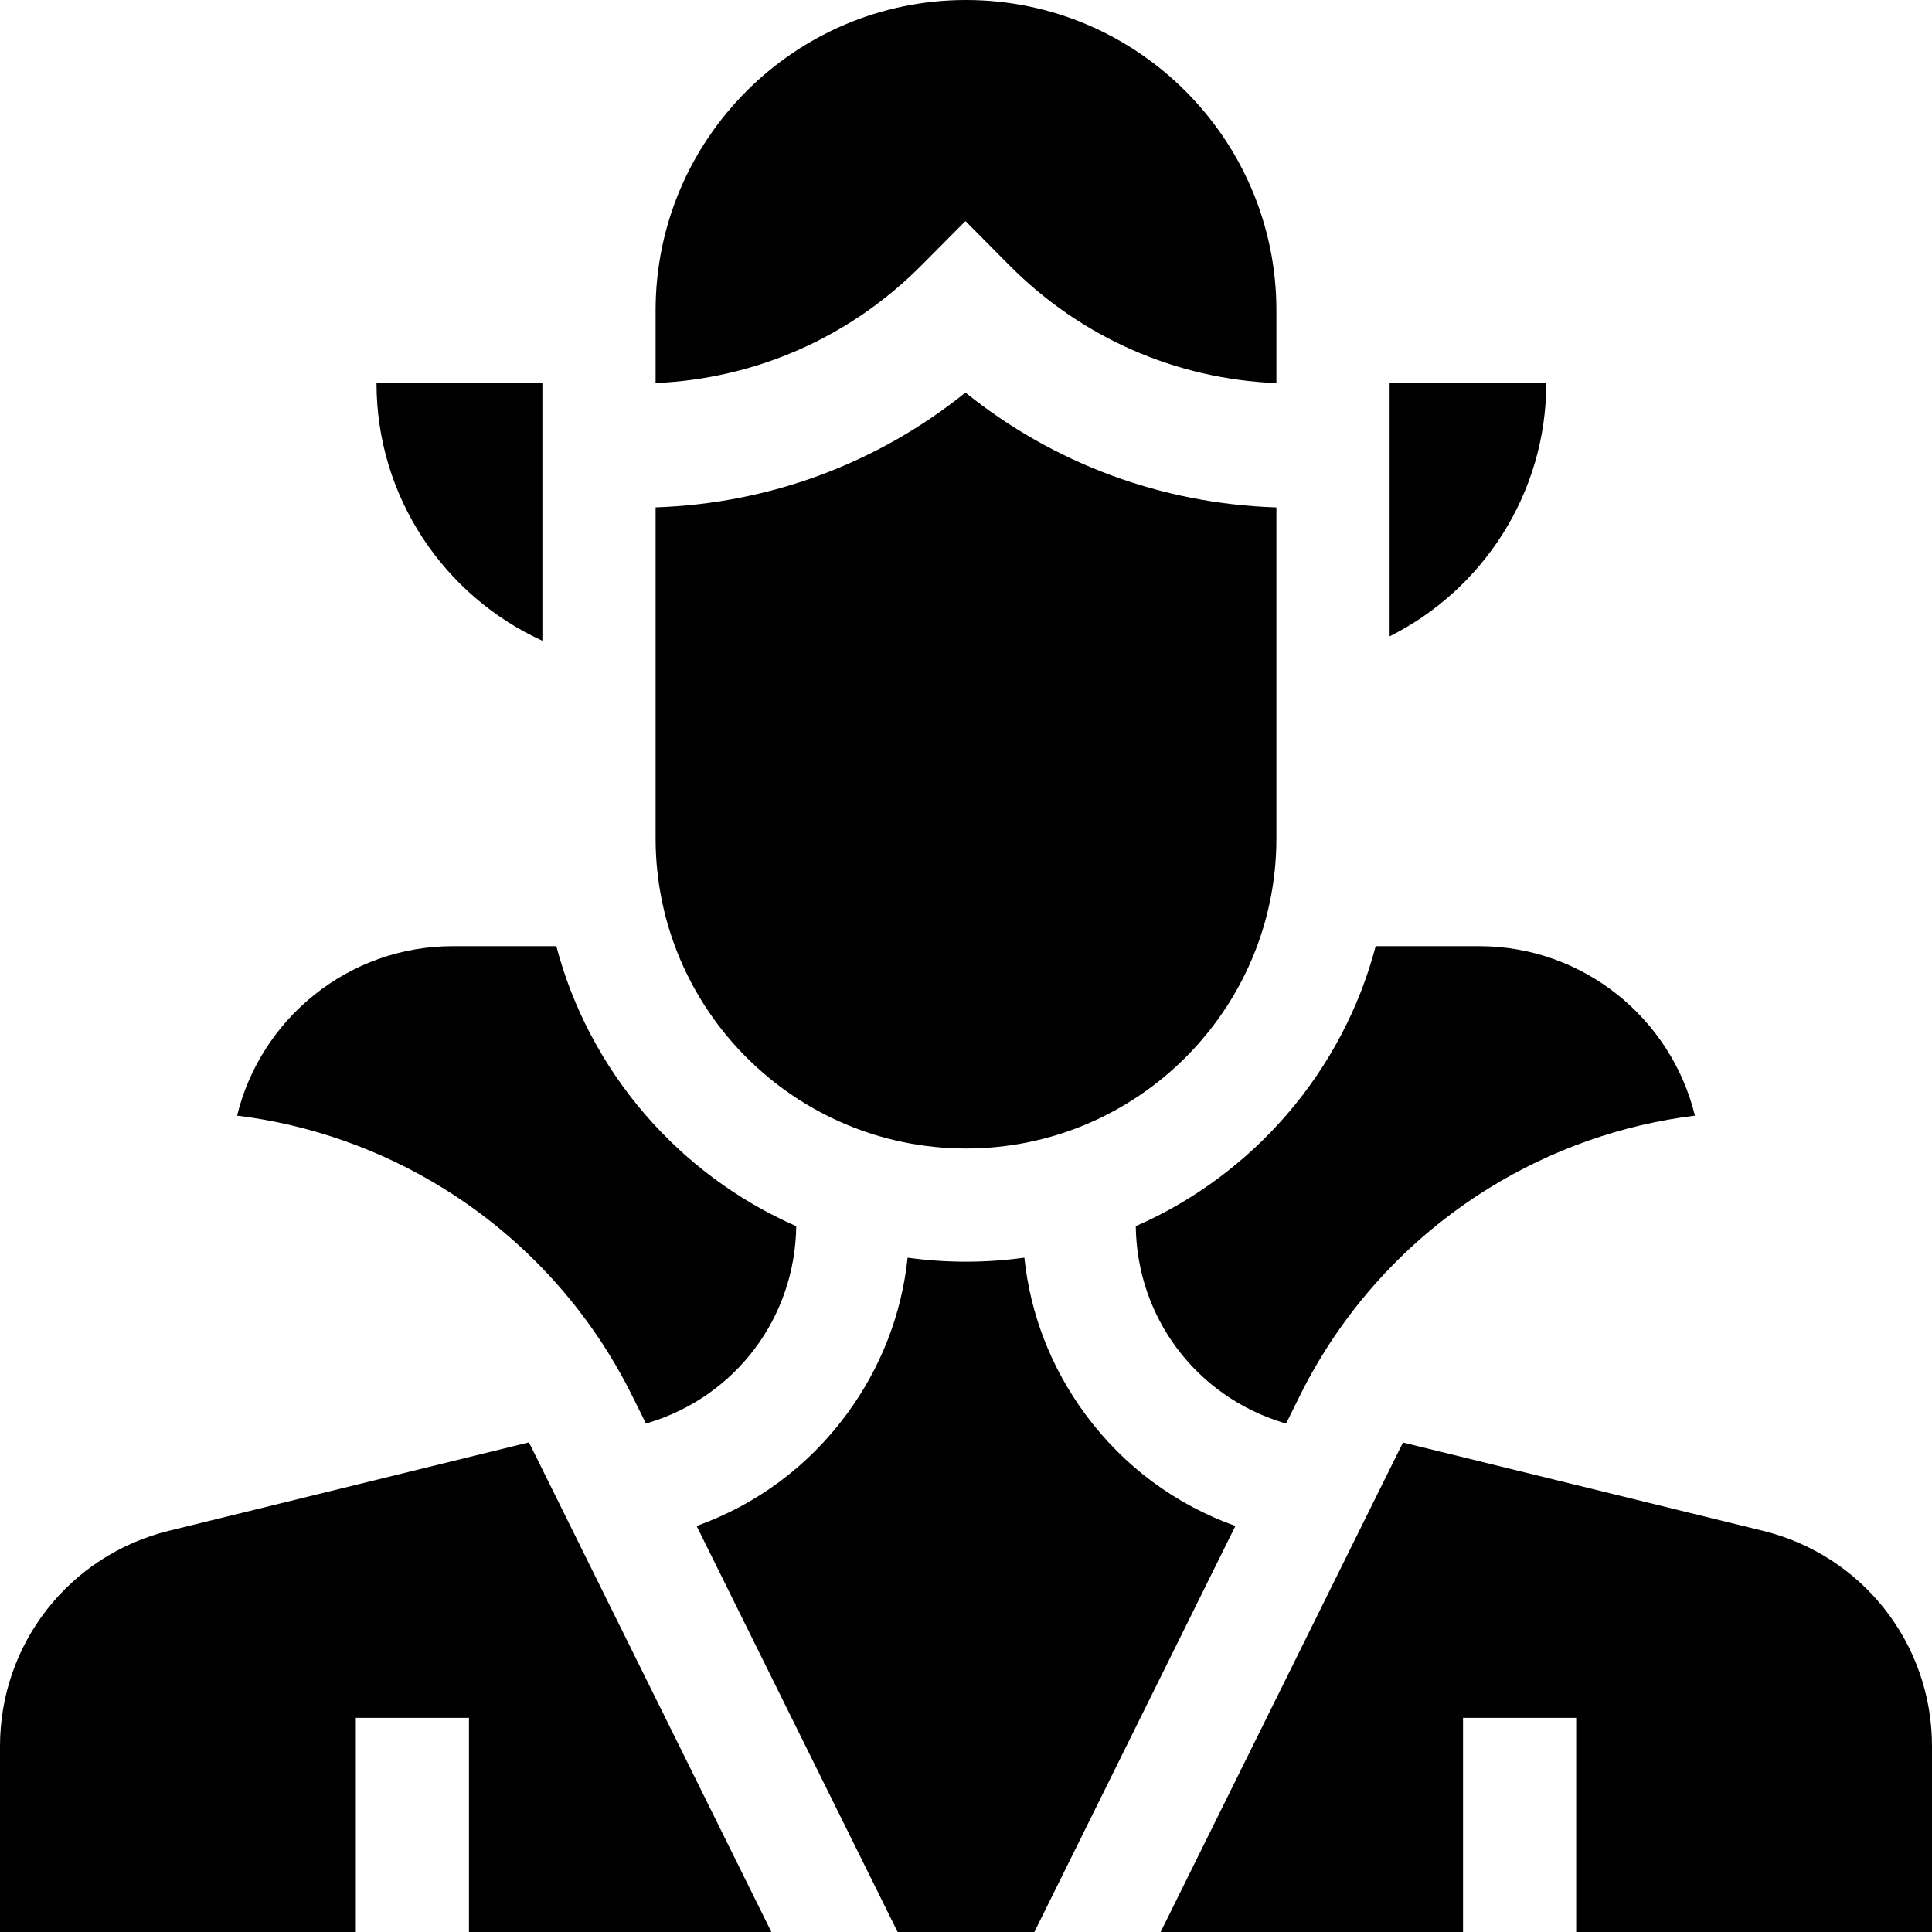 <svg id="Capa_1" enable-background="new 0 0 512 512" height="512" viewBox="0 0 512 512" width="512" xmlns="http://www.w3.org/2000/svg"><g><path d="m140.164 382.241-95.425 23.439c-26.348 6.477-44.739 29.946-44.739 57.073v49.247h94.296v-56.753h29.986v56.753h80.142l-63.71-128.69c-.17-.36-.37-.709-.55-1.069z"/><path d="m167.59 370.01 3.59 7.25.79-.24c23.13-7.07 38.74-27.95 39.04-52.07-31.06-13.62-54.81-40.91-63.58-74.21h-27.4c-27.65 0-50.91 19.16-57.2 44.91 19.39 2.4 38.07 8.97 54.79 19.35 21.48 13.34 38.76 32.36 49.97 55.01z"/><path d="m287.7 374.89c-9.12-12.32-14.65-26.55-16.23-41.6-5.06.71-10.22 1.07-15.47 1.07s-10.41-.36-15.47-1.07c-1.58 15.05-7.11 29.28-16.23 41.6-10.11 13.68-23.77 23.81-39.69 29.51l53.27 107.6h36.24l53.27-107.6c-15.92-5.7-29.58-15.83-39.69-29.51z"/><path d="m300.99 324.95c.3 24.12 15.91 45 39.04 52.07l.79.24 3.59-7.25c11.21-22.65 28.49-41.67 49.97-55.01 16.72-10.38 35.4-16.95 54.79-19.35-6.29-25.75-29.55-44.91-57.2-44.91h-27.4c-8.77 33.3-32.52 60.59-63.58 74.21z"/><path d="m467.241 405.69-95.425-23.409c-.18.34-.36.68-.53 1.03l-63.71 128.689h80.142v-56.753h29.986v56.753h94.296v-49.237c0-27.137-18.401-50.596-44.759-57.073z"/><path d="m255.857 58.585 11.659 11.747c18.996 19.117 43.971 30.096 70.743 31.204v-19.276c.001-45.364-36.896-82.26-82.259-82.26s-82.26 36.896-82.26 82.26v19.265c26.652-1.184 51.516-12.152 70.447-31.193z"/><path d="m256 304.36c45.363 0 82.26-36.863 82.26-82.172v-87.716c-30.348-.965-58.997-11.604-82.402-30.436-23.34 18.777-51.878 29.405-82.117 30.425v87.727c-.001 45.308 36.896 82.172 82.259 82.172z"/><path d="m143.74 169.81v-68.27h-43.96c0 30.29 18.05 56.44 43.96 68.27z"/><path d="m409.78 101.54h-41.52v67.1c24.6-12.32 41.52-37.77 41.52-67.1z"/></g></svg>